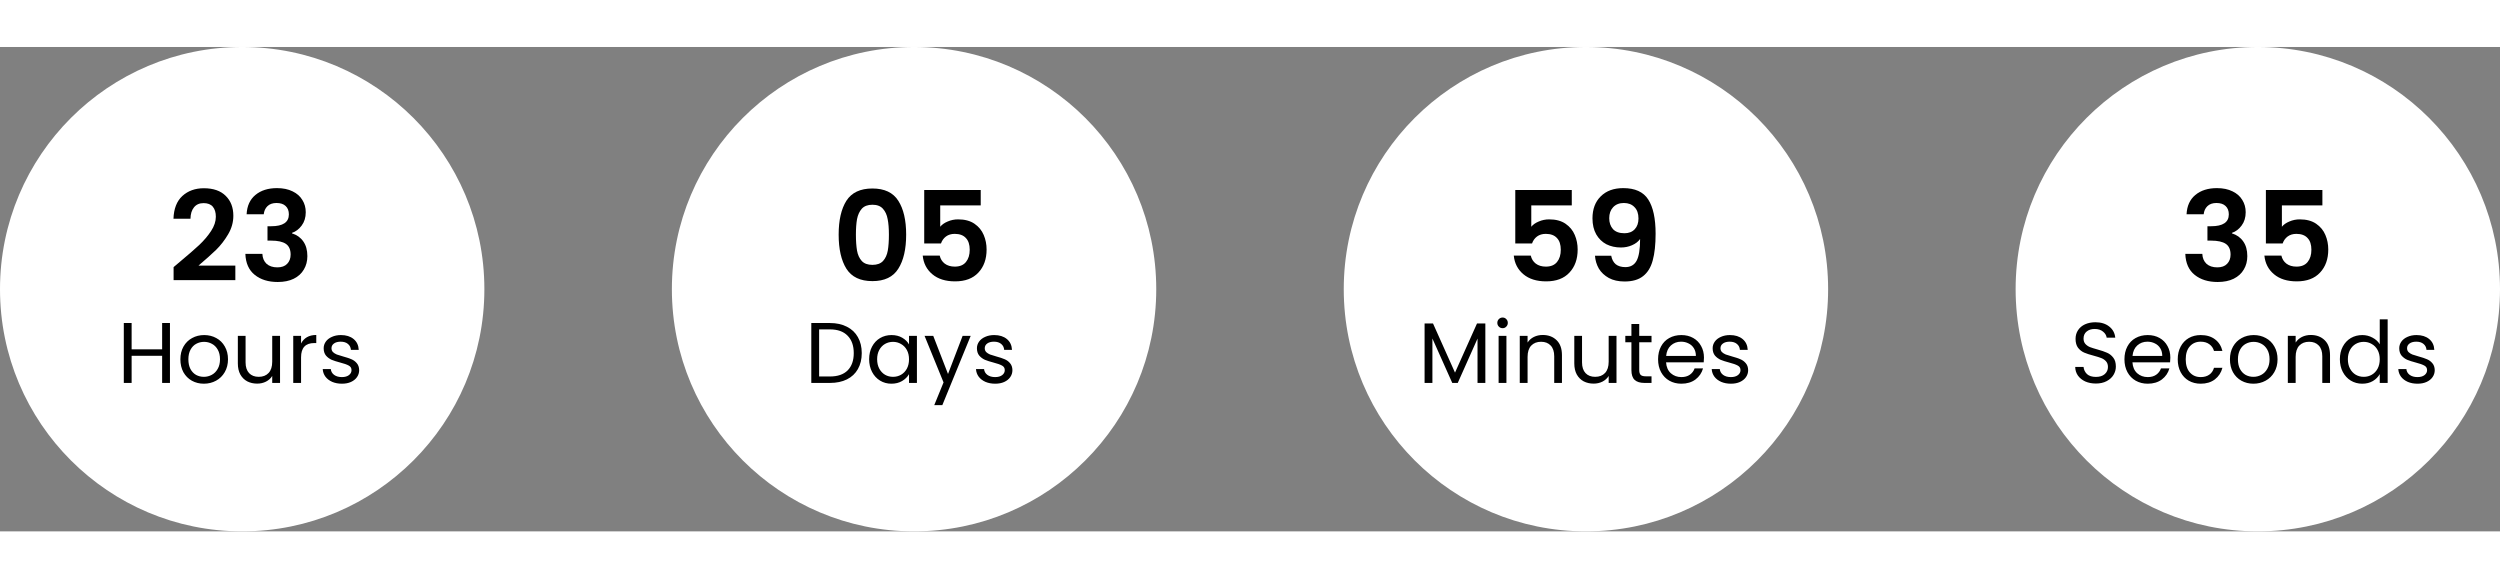 <svg width="268" height="62" viewBox="0 0 320 62" fill="none" xmlns="http://www.w3.org/2000/svg">
<rect x="0" y="0" width="320" height="62" fill="#808080" stroke="none"/>
<circle cx="31" cy="31" r="31" fill="white"/>
<path d="M23.052 27.472C24.076 26.619 24.892 25.909 25.5 25.344C26.108 24.768 26.615 24.171 27.02 23.552C27.425 22.933 27.628 22.325 27.628 21.728C27.628 21.184 27.5 20.757 27.244 20.448C26.988 20.139 26.593 19.984 26.06 19.984C25.527 19.984 25.116 20.165 24.828 20.528C24.54 20.88 24.391 21.365 24.38 21.984H22.204C22.247 20.704 22.625 19.733 23.34 19.072C24.065 18.411 24.983 18.08 26.092 18.08C27.308 18.08 28.241 18.405 28.892 19.056C29.543 19.696 29.868 20.544 29.868 21.6C29.868 22.432 29.644 23.227 29.196 23.984C28.748 24.741 28.236 25.403 27.66 25.968C27.084 26.523 26.332 27.195 25.404 27.984H30.124V29.84H22.22V28.176L23.052 27.472ZM31.567 21.408C31.621 20.341 31.994 19.52 32.688 18.944C33.392 18.357 34.314 18.064 35.456 18.064C36.234 18.064 36.901 18.203 37.456 18.48C38.01 18.747 38.426 19.115 38.703 19.584C38.992 20.043 39.136 20.565 39.136 21.152C39.136 21.824 38.959 22.395 38.608 22.864C38.266 23.323 37.855 23.632 37.376 23.792V23.856C37.994 24.048 38.474 24.389 38.816 24.88C39.167 25.371 39.343 26 39.343 26.768C39.343 27.408 39.194 27.979 38.895 28.48C38.608 28.981 38.175 29.376 37.599 29.664C37.034 29.941 36.352 30.08 35.551 30.08C34.346 30.08 33.365 29.776 32.608 29.168C31.85 28.56 31.45 27.664 31.407 26.48H33.584C33.605 27.003 33.781 27.424 34.111 27.744C34.453 28.053 34.917 28.208 35.504 28.208C36.047 28.208 36.464 28.059 36.752 27.76C37.05 27.451 37.2 27.056 37.2 26.576C37.2 25.936 36.997 25.477 36.592 25.2C36.186 24.923 35.557 24.784 34.703 24.784H34.239V22.944H34.703C36.218 22.944 36.975 22.437 36.975 21.424C36.975 20.965 36.837 20.608 36.559 20.352C36.293 20.096 35.904 19.968 35.392 19.968C34.89 19.968 34.501 20.107 34.224 20.384C33.957 20.651 33.802 20.992 33.76 21.408H31.567Z" fill="black"/>
<path d="M21.754 35.333V43H20.753V39.524H16.848V43H15.847V35.333H16.848V38.699H20.753V35.333H21.754ZM26.092 43.099C25.527 43.099 25.014 42.971 24.552 42.714C24.098 42.457 23.738 42.094 23.474 41.625C23.218 41.148 23.089 40.598 23.089 39.975C23.089 39.359 23.221 38.816 23.485 38.347C23.756 37.87 24.123 37.507 24.585 37.258C25.047 37.001 25.564 36.873 26.136 36.873C26.708 36.873 27.225 37.001 27.687 37.258C28.149 37.507 28.512 37.867 28.776 38.336C29.047 38.805 29.183 39.352 29.183 39.975C29.183 40.598 29.044 41.148 28.765 41.625C28.494 42.094 28.123 42.457 27.654 42.714C27.185 42.971 26.664 43.099 26.092 43.099ZM26.092 42.219C26.451 42.219 26.789 42.135 27.104 41.966C27.419 41.797 27.672 41.544 27.863 41.207C28.061 40.87 28.16 40.459 28.16 39.975C28.16 39.491 28.065 39.08 27.874 38.743C27.683 38.406 27.434 38.156 27.126 37.995C26.818 37.826 26.485 37.742 26.125 37.742C25.759 37.742 25.421 37.826 25.113 37.995C24.812 38.156 24.57 38.406 24.387 38.743C24.204 39.08 24.112 39.491 24.112 39.975C24.112 40.466 24.2 40.881 24.376 41.218C24.559 41.555 24.802 41.808 25.102 41.977C25.403 42.138 25.733 42.219 26.092 42.219ZM35.845 36.972V43H34.844V42.109C34.654 42.417 34.386 42.659 34.041 42.835C33.704 43.004 33.33 43.088 32.919 43.088C32.45 43.088 32.028 42.993 31.654 42.802C31.28 42.604 30.983 42.311 30.763 41.922C30.551 41.533 30.444 41.06 30.444 40.503V36.972H31.434V40.371C31.434 40.965 31.585 41.423 31.885 41.746C32.186 42.061 32.597 42.219 33.117 42.219C33.653 42.219 34.074 42.054 34.382 41.724C34.69 41.394 34.844 40.914 34.844 40.283V36.972H35.845ZM38.536 37.951C38.712 37.606 38.962 37.339 39.285 37.148C39.614 36.957 40.014 36.862 40.483 36.862V37.896H40.219C39.097 37.896 38.536 38.505 38.536 39.722V43H37.535V36.972H38.536V37.951ZM43.773 43.099C43.311 43.099 42.897 43.022 42.53 42.868C42.163 42.707 41.874 42.487 41.661 42.208C41.448 41.922 41.331 41.596 41.309 41.229H42.343C42.372 41.53 42.512 41.775 42.761 41.966C43.018 42.157 43.351 42.252 43.762 42.252C44.143 42.252 44.444 42.168 44.664 41.999C44.884 41.83 44.994 41.618 44.994 41.361C44.994 41.097 44.877 40.903 44.642 40.778C44.407 40.646 44.044 40.518 43.553 40.393C43.106 40.276 42.739 40.158 42.453 40.041C42.174 39.916 41.932 39.737 41.727 39.502C41.529 39.26 41.43 38.945 41.43 38.556C41.43 38.248 41.522 37.966 41.705 37.709C41.888 37.452 42.149 37.251 42.486 37.104C42.823 36.95 43.208 36.873 43.641 36.873C44.308 36.873 44.847 37.042 45.258 37.379C45.669 37.716 45.889 38.178 45.918 38.765H44.917C44.895 38.45 44.767 38.197 44.532 38.006C44.305 37.815 43.997 37.72 43.608 37.72C43.249 37.72 42.963 37.797 42.75 37.951C42.537 38.105 42.431 38.307 42.431 38.556C42.431 38.754 42.493 38.919 42.618 39.051C42.75 39.176 42.911 39.278 43.102 39.359C43.3 39.432 43.571 39.517 43.916 39.612C44.349 39.729 44.701 39.847 44.972 39.964C45.243 40.074 45.474 40.243 45.665 40.47C45.863 40.697 45.966 40.994 45.973 41.361C45.973 41.691 45.881 41.988 45.698 42.252C45.515 42.516 45.254 42.725 44.917 42.879C44.587 43.026 44.206 43.099 43.773 43.099Z" fill="black"/>
<circle cx="117" cy="31" r="31" fill="white"/>
<path d="M107.348 24.016C107.348 22.171 107.679 20.725 108.34 19.68C109.012 18.635 110.121 18.112 111.668 18.112C113.215 18.112 114.319 18.635 114.98 19.68C115.652 20.725 115.988 22.171 115.988 24.016C115.988 25.872 115.652 27.328 114.98 28.384C114.319 29.44 113.215 29.968 111.668 29.968C110.121 29.968 109.012 29.44 108.34 28.384C107.679 27.328 107.348 25.872 107.348 24.016ZM113.78 24.016C113.78 23.227 113.727 22.565 113.62 22.032C113.524 21.488 113.321 21.045 113.012 20.704C112.713 20.363 112.265 20.192 111.668 20.192C111.071 20.192 110.617 20.363 110.308 20.704C110.009 21.045 109.807 21.488 109.7 22.032C109.604 22.565 109.556 23.227 109.556 24.016C109.556 24.827 109.604 25.509 109.7 26.064C109.796 26.608 109.999 27.051 110.308 27.392C110.617 27.723 111.071 27.888 111.668 27.888C112.265 27.888 112.719 27.723 113.028 27.392C113.337 27.051 113.54 26.608 113.636 26.064C113.732 25.509 113.78 24.827 113.78 24.016ZM125.532 20.272H120.348V23.008C120.572 22.731 120.892 22.507 121.308 22.336C121.724 22.155 122.166 22.064 122.636 22.064C123.489 22.064 124.188 22.251 124.732 22.624C125.276 22.997 125.67 23.477 125.916 24.064C126.161 24.64 126.284 25.259 126.284 25.92C126.284 27.147 125.932 28.133 125.228 28.88C124.534 29.627 123.542 30 122.252 30C121.036 30 120.065 29.696 119.34 29.088C118.614 28.48 118.204 27.685 118.108 26.704H120.284C120.38 27.131 120.593 27.472 120.924 27.728C121.265 27.984 121.697 28.112 122.22 28.112C122.849 28.112 123.324 27.915 123.644 27.52C123.964 27.125 124.124 26.603 124.124 25.952C124.124 25.291 123.958 24.789 123.628 24.448C123.308 24.096 122.833 23.92 122.204 23.92C121.756 23.92 121.382 24.032 121.084 24.256C120.785 24.48 120.572 24.779 120.444 25.152H118.3V18.304H125.532V20.272Z" fill="black"/>
<path d="M106.234 35.333C107.07 35.333 107.792 35.491 108.401 35.806C109.017 36.114 109.486 36.558 109.809 37.137C110.139 37.716 110.304 38.398 110.304 39.183C110.304 39.968 110.139 40.65 109.809 41.229C109.486 41.801 109.017 42.241 108.401 42.549C107.792 42.85 107.07 43 106.234 43H103.847V35.333H106.234ZM106.234 42.175C107.224 42.175 107.979 41.915 108.5 41.394C109.021 40.866 109.281 40.129 109.281 39.183C109.281 38.23 109.017 37.485 108.489 36.95C107.968 36.415 107.217 36.147 106.234 36.147H104.848V42.175H106.234ZM111.25 39.964C111.25 39.348 111.375 38.809 111.624 38.347C111.874 37.878 112.215 37.515 112.647 37.258C113.087 37.001 113.575 36.873 114.11 36.873C114.638 36.873 115.097 36.987 115.485 37.214C115.874 37.441 116.164 37.727 116.354 38.072V36.972H117.366V43H116.354V41.878C116.156 42.23 115.859 42.523 115.463 42.758C115.075 42.985 114.62 43.099 114.099 43.099C113.564 43.099 113.08 42.967 112.647 42.703C112.215 42.439 111.874 42.069 111.624 41.592C111.375 41.115 111.25 40.573 111.25 39.964ZM116.354 39.975C116.354 39.52 116.263 39.124 116.079 38.787C115.896 38.45 115.647 38.193 115.331 38.017C115.023 37.834 114.682 37.742 114.308 37.742C113.934 37.742 113.593 37.83 113.285 38.006C112.977 38.182 112.732 38.439 112.548 38.776C112.365 39.113 112.273 39.509 112.273 39.964C112.273 40.426 112.365 40.829 112.548 41.174C112.732 41.511 112.977 41.772 113.285 41.955C113.593 42.131 113.934 42.219 114.308 42.219C114.682 42.219 115.023 42.131 115.331 41.955C115.647 41.772 115.896 41.511 116.079 41.174C116.263 40.829 116.354 40.43 116.354 39.975ZM124.25 36.972L120.62 45.838H119.586L120.774 42.934L118.343 36.972H119.454L121.346 41.856L123.216 36.972H124.25ZM127.39 43.099C126.928 43.099 126.514 43.022 126.147 42.868C125.781 42.707 125.491 42.487 125.278 42.208C125.066 41.922 124.948 41.596 124.926 41.229H125.96C125.99 41.53 126.129 41.775 126.378 41.966C126.635 42.157 126.969 42.252 127.379 42.252C127.761 42.252 128.061 42.168 128.281 41.999C128.501 41.83 128.611 41.618 128.611 41.361C128.611 41.097 128.494 40.903 128.259 40.778C128.025 40.646 127.662 40.518 127.17 40.393C126.723 40.276 126.356 40.158 126.07 40.041C125.792 39.916 125.55 39.737 125.344 39.502C125.146 39.26 125.047 38.945 125.047 38.556C125.047 38.248 125.139 37.966 125.322 37.709C125.506 37.452 125.766 37.251 126.103 37.104C126.441 36.95 126.826 36.873 127.258 36.873C127.926 36.873 128.465 37.042 128.875 37.379C129.286 37.716 129.506 38.178 129.535 38.765H128.534C128.512 38.45 128.384 38.197 128.149 38.006C127.922 37.815 127.614 37.72 127.225 37.72C126.866 37.72 126.58 37.797 126.367 37.951C126.155 38.105 126.048 38.307 126.048 38.556C126.048 38.754 126.111 38.919 126.235 39.051C126.367 39.176 126.529 39.278 126.719 39.359C126.917 39.432 127.189 39.517 127.533 39.612C127.966 39.729 128.318 39.847 128.589 39.964C128.861 40.074 129.092 40.243 129.282 40.47C129.48 40.697 129.583 40.994 129.59 41.361C129.59 41.691 129.499 41.988 129.315 42.252C129.132 42.516 128.872 42.725 128.534 42.879C128.204 43.026 127.823 43.099 127.39 43.099Z" fill="black"/>
<circle cx="203" cy="31" r="31" fill="white"/>
<path d="M201.188 20.272H196.004V23.008C196.228 22.731 196.548 22.507 196.964 22.336C197.38 22.155 197.823 22.064 198.292 22.064C199.145 22.064 199.844 22.251 200.388 22.624C200.932 22.997 201.327 23.477 201.572 24.064C201.817 24.64 201.94 25.259 201.94 25.92C201.94 27.147 201.588 28.133 200.884 28.88C200.191 29.627 199.199 30 197.908 30C196.692 30 195.721 29.696 194.996 29.088C194.271 28.48 193.86 27.685 193.764 26.704H195.94C196.036 27.131 196.249 27.472 196.58 27.728C196.921 27.984 197.353 28.112 197.876 28.112C198.505 28.112 198.98 27.915 199.3 27.52C199.62 27.125 199.78 26.603 199.78 25.952C199.78 25.291 199.615 24.789 199.284 24.448C198.964 24.096 198.489 23.92 197.86 23.92C197.412 23.92 197.039 24.032 196.74 24.256C196.441 24.48 196.228 24.779 196.1 25.152H193.956V18.304H201.188V20.272ZM206.237 26.72C206.322 27.189 206.514 27.552 206.813 27.808C207.122 28.053 207.533 28.176 208.045 28.176C208.706 28.176 209.186 27.904 209.485 27.36C209.784 26.805 209.933 25.877 209.933 24.576C209.688 24.917 209.341 25.184 208.893 25.376C208.456 25.568 207.981 25.664 207.469 25.664C206.786 25.664 206.168 25.525 205.613 25.248C205.069 24.96 204.637 24.539 204.317 23.984C203.997 23.419 203.837 22.736 203.837 21.936C203.837 20.752 204.189 19.813 204.893 19.12C205.597 18.416 206.557 18.064 207.773 18.064C209.288 18.064 210.354 18.549 210.973 19.52C211.602 20.491 211.917 21.952 211.917 23.904C211.917 25.291 211.794 26.427 211.549 27.312C211.314 28.197 210.904 28.869 210.317 29.328C209.741 29.787 208.952 30.016 207.949 30.016C207.16 30.016 206.488 29.867 205.933 29.568C205.378 29.259 204.952 28.859 204.653 28.368C204.365 27.867 204.2 27.317 204.157 26.72H206.237ZM207.933 23.84C208.488 23.84 208.925 23.669 209.245 23.328C209.565 22.987 209.725 22.528 209.725 21.952C209.725 21.323 209.554 20.837 209.213 20.496C208.882 20.144 208.429 19.968 207.853 19.968C207.277 19.968 206.818 20.149 206.477 20.512C206.146 20.864 205.981 21.333 205.981 21.92C205.981 22.485 206.141 22.949 206.461 23.312C206.792 23.664 207.282 23.84 207.933 23.84Z" fill="black"/>
<path d="M190.124 35.388V43H189.123V37.324L186.593 43H185.889L183.348 37.313V43H182.347V35.388H183.425L186.241 41.68L189.057 35.388H190.124ZM192.339 35.993C192.148 35.993 191.987 35.927 191.855 35.795C191.723 35.663 191.657 35.502 191.657 35.311C191.657 35.12 191.723 34.959 191.855 34.827C191.987 34.695 192.148 34.629 192.339 34.629C192.522 34.629 192.676 34.695 192.801 34.827C192.933 34.959 192.999 35.12 192.999 35.311C192.999 35.502 192.933 35.663 192.801 35.795C192.676 35.927 192.522 35.993 192.339 35.993ZM192.823 36.972V43H191.822V36.972H192.823ZM197.466 36.862C198.199 36.862 198.793 37.086 199.248 37.533C199.702 37.973 199.93 38.611 199.93 39.447V43H198.94V39.59C198.94 38.989 198.789 38.53 198.489 38.215C198.188 37.892 197.777 37.731 197.257 37.731C196.729 37.731 196.307 37.896 195.992 38.226C195.684 38.556 195.53 39.036 195.53 39.667V43H194.529V36.972H195.53V37.83C195.728 37.522 195.995 37.284 196.333 37.115C196.677 36.946 197.055 36.862 197.466 36.862ZM206.911 36.972V43H205.91V42.109C205.719 42.417 205.451 42.659 205.107 42.835C204.769 43.004 204.395 43.088 203.985 43.088C203.515 43.088 203.094 42.993 202.72 42.802C202.346 42.604 202.049 42.311 201.829 41.922C201.616 41.533 201.51 41.06 201.51 40.503V36.972H202.5V40.371C202.5 40.965 202.65 41.423 202.951 41.746C203.251 42.061 203.662 42.219 204.183 42.219C204.718 42.219 205.14 42.054 205.448 41.724C205.756 41.394 205.91 40.914 205.91 40.283V36.972H206.911ZM209.822 37.797V41.35C209.822 41.643 209.884 41.852 210.009 41.977C210.134 42.094 210.35 42.153 210.658 42.153H211.395V43H210.493C209.936 43 209.518 42.872 209.239 42.615C208.96 42.358 208.821 41.937 208.821 41.35V37.797H208.04V36.972H208.821V35.454H209.822V36.972H211.395V37.797H209.822ZM218.108 39.755C218.108 39.946 218.097 40.147 218.075 40.36H213.257C213.293 40.954 213.495 41.42 213.862 41.757C214.236 42.087 214.687 42.252 215.215 42.252C215.647 42.252 216.007 42.153 216.293 41.955C216.586 41.75 216.791 41.478 216.909 41.141H217.987C217.825 41.72 217.503 42.193 217.019 42.56C216.535 42.919 215.933 43.099 215.215 43.099C214.643 43.099 214.129 42.971 213.675 42.714C213.227 42.457 212.875 42.094 212.619 41.625C212.362 41.148 212.234 40.598 212.234 39.975C212.234 39.352 212.358 38.805 212.608 38.336C212.857 37.867 213.205 37.507 213.653 37.258C214.107 37.001 214.628 36.873 215.215 36.873C215.787 36.873 216.293 36.998 216.733 37.247C217.173 37.496 217.51 37.841 217.745 38.281C217.987 38.714 218.108 39.205 218.108 39.755ZM217.074 39.546C217.074 39.165 216.989 38.838 216.821 38.567C216.652 38.288 216.421 38.079 216.128 37.94C215.842 37.793 215.523 37.72 215.171 37.72C214.665 37.72 214.232 37.881 213.873 38.204C213.521 38.527 213.319 38.974 213.268 39.546H217.074ZM221.563 43.099C221.101 43.099 220.687 43.022 220.32 42.868C219.953 42.707 219.664 42.487 219.451 42.208C219.238 41.922 219.121 41.596 219.099 41.229H220.133C220.162 41.53 220.302 41.775 220.551 41.966C220.808 42.157 221.141 42.252 221.552 42.252C221.933 42.252 222.234 42.168 222.454 41.999C222.674 41.83 222.784 41.618 222.784 41.361C222.784 41.097 222.667 40.903 222.432 40.778C222.197 40.646 221.834 40.518 221.343 40.393C220.896 40.276 220.529 40.158 220.243 40.041C219.964 39.916 219.722 39.737 219.517 39.502C219.319 39.26 219.22 38.945 219.22 38.556C219.22 38.248 219.312 37.966 219.495 37.709C219.678 37.452 219.939 37.251 220.276 37.104C220.613 36.95 220.998 36.873 221.431 36.873C222.098 36.873 222.637 37.042 223.048 37.379C223.459 37.716 223.679 38.178 223.708 38.765H222.707C222.685 38.45 222.557 38.197 222.322 38.006C222.095 37.815 221.787 37.72 221.398 37.72C221.039 37.72 220.753 37.797 220.54 37.951C220.327 38.105 220.221 38.307 220.221 38.556C220.221 38.754 220.283 38.919 220.408 39.051C220.54 39.176 220.701 39.278 220.892 39.359C221.09 39.432 221.361 39.517 221.706 39.612C222.139 39.729 222.491 39.847 222.762 39.964C223.033 40.074 223.264 40.243 223.455 40.47C223.653 40.697 223.756 40.994 223.763 41.361C223.763 41.691 223.671 41.988 223.488 42.252C223.305 42.516 223.044 42.725 222.707 42.879C222.377 43.026 221.996 43.099 221.563 43.099Z" fill="black"/>
<circle cx="289" cy="31" r="31" fill="white"/>
<path d="M279.88 21.408C279.933 20.341 280.307 19.52 281 18.944C281.704 18.357 282.627 18.064 283.768 18.064C284.547 18.064 285.213 18.203 285.768 18.48C286.323 18.747 286.739 19.115 287.016 19.584C287.304 20.043 287.448 20.565 287.448 21.152C287.448 21.824 287.272 22.395 286.92 22.864C286.579 23.323 286.168 23.632 285.688 23.792V23.856C286.307 24.048 286.787 24.389 287.128 24.88C287.48 25.371 287.656 26 287.656 26.768C287.656 27.408 287.507 27.979 287.208 28.48C286.92 28.981 286.488 29.376 285.912 29.664C285.347 29.941 284.664 30.08 283.864 30.08C282.659 30.08 281.677 29.776 280.92 29.168C280.163 28.56 279.763 27.664 279.72 26.48H281.896C281.917 27.003 282.093 27.424 282.424 27.744C282.765 28.053 283.229 28.208 283.816 28.208C284.36 28.208 284.776 28.059 285.064 27.76C285.363 27.451 285.512 27.056 285.512 26.576C285.512 25.936 285.309 25.477 284.904 25.2C284.499 24.923 283.869 24.784 283.016 24.784H282.552V22.944H283.016C284.531 22.944 285.288 22.437 285.288 21.424C285.288 20.965 285.149 20.608 284.872 20.352C284.605 20.096 284.216 19.968 283.704 19.968C283.203 19.968 282.813 20.107 282.536 20.384C282.269 20.651 282.115 20.992 282.072 21.408H279.88ZM297.266 20.272H292.082V23.008C292.306 22.731 292.626 22.507 293.042 22.336C293.458 22.155 293.901 22.064 294.37 22.064C295.223 22.064 295.922 22.251 296.466 22.624C297.01 22.997 297.405 23.477 297.65 24.064C297.895 24.64 298.018 25.259 298.018 25.92C298.018 27.147 297.666 28.133 296.962 28.88C296.269 29.627 295.277 30 293.986 30C292.77 30 291.799 29.696 291.074 29.088C290.349 28.48 289.938 27.685 289.842 26.704H292.018C292.114 27.131 292.327 27.472 292.658 27.728C292.999 27.984 293.431 28.112 293.954 28.112C294.583 28.112 295.058 27.915 295.378 27.52C295.698 27.125 295.858 26.603 295.858 25.952C295.858 25.291 295.693 24.789 295.362 24.448C295.042 24.096 294.567 23.92 293.938 23.92C293.49 23.92 293.117 24.032 292.818 24.256C292.519 24.48 292.306 24.779 292.178 25.152H290.034V18.304H297.266V20.272Z" fill="black"/>
<path d="M268.278 43.077C267.772 43.077 267.317 42.989 266.914 42.813C266.518 42.63 266.206 42.38 265.979 42.065C265.752 41.742 265.634 41.372 265.627 40.954H266.694C266.731 41.313 266.877 41.618 267.134 41.867C267.398 42.109 267.779 42.23 268.278 42.23C268.755 42.23 269.129 42.113 269.4 41.878C269.679 41.636 269.818 41.328 269.818 40.954C269.818 40.661 269.737 40.422 269.576 40.239C269.415 40.056 269.213 39.916 268.971 39.821C268.729 39.726 268.403 39.623 267.992 39.513C267.486 39.381 267.079 39.249 266.771 39.117C266.47 38.985 266.21 38.78 265.99 38.501C265.777 38.215 265.671 37.834 265.671 37.357C265.671 36.939 265.777 36.569 265.99 36.246C266.203 35.923 266.5 35.674 266.881 35.498C267.27 35.322 267.713 35.234 268.212 35.234C268.931 35.234 269.517 35.414 269.972 35.773C270.434 36.132 270.694 36.609 270.753 37.203H269.653C269.616 36.91 269.462 36.653 269.191 36.433C268.92 36.206 268.56 36.092 268.113 36.092C267.695 36.092 267.354 36.202 267.09 36.422C266.826 36.635 266.694 36.935 266.694 37.324C266.694 37.603 266.771 37.83 266.925 38.006C267.086 38.182 267.281 38.318 267.508 38.413C267.743 38.501 268.069 38.604 268.487 38.721C268.993 38.86 269.4 39 269.708 39.139C270.016 39.271 270.28 39.48 270.5 39.766C270.72 40.045 270.83 40.426 270.83 40.91C270.83 41.284 270.731 41.636 270.533 41.966C270.335 42.296 270.042 42.564 269.653 42.769C269.264 42.974 268.806 43.077 268.278 43.077ZM277.803 39.755C277.803 39.946 277.792 40.147 277.77 40.36H272.952C272.989 40.954 273.19 41.42 273.557 41.757C273.931 42.087 274.382 42.252 274.91 42.252C275.343 42.252 275.702 42.153 275.988 41.955C276.281 41.75 276.487 41.478 276.604 41.141H277.682C277.521 41.72 277.198 42.193 276.714 42.56C276.23 42.919 275.629 43.099 274.91 43.099C274.338 43.099 273.825 42.971 273.37 42.714C272.923 42.457 272.571 42.094 272.314 41.625C272.057 41.148 271.929 40.598 271.929 39.975C271.929 39.352 272.054 38.805 272.303 38.336C272.552 37.867 272.901 37.507 273.348 37.258C273.803 37.001 274.323 36.873 274.91 36.873C275.482 36.873 275.988 36.998 276.428 37.247C276.868 37.496 277.205 37.841 277.44 38.281C277.682 38.714 277.803 39.205 277.803 39.755ZM276.769 39.546C276.769 39.165 276.685 38.838 276.516 38.567C276.347 38.288 276.116 38.079 275.823 37.94C275.537 37.793 275.218 37.72 274.866 37.72C274.36 37.72 273.927 37.881 273.568 38.204C273.216 38.527 273.014 38.974 272.963 39.546H276.769ZM278.75 39.975C278.75 39.352 278.875 38.809 279.124 38.347C279.374 37.878 279.718 37.515 280.158 37.258C280.606 37.001 281.115 36.873 281.687 36.873C282.428 36.873 283.037 37.053 283.513 37.412C283.997 37.771 284.316 38.27 284.47 38.908H283.392C283.29 38.541 283.088 38.252 282.787 38.039C282.494 37.826 282.127 37.72 281.687 37.72C281.115 37.72 280.653 37.918 280.301 38.314C279.949 38.703 279.773 39.256 279.773 39.975C279.773 40.701 279.949 41.262 280.301 41.658C280.653 42.054 281.115 42.252 281.687 42.252C282.127 42.252 282.494 42.149 282.787 41.944C283.081 41.739 283.282 41.445 283.392 41.064H284.47C284.309 41.68 283.986 42.175 283.502 42.549C283.018 42.916 282.413 43.099 281.687 43.099C281.115 43.099 280.606 42.971 280.158 42.714C279.718 42.457 279.374 42.094 279.124 41.625C278.875 41.156 278.75 40.606 278.75 39.975ZM288.435 43.099C287.87 43.099 287.357 42.971 286.895 42.714C286.44 42.457 286.081 42.094 285.817 41.625C285.56 41.148 285.432 40.598 285.432 39.975C285.432 39.359 285.564 38.816 285.828 38.347C286.099 37.87 286.466 37.507 286.928 37.258C287.39 37.001 287.907 36.873 288.479 36.873C289.051 36.873 289.568 37.001 290.03 37.258C290.492 37.507 290.855 37.867 291.119 38.336C291.39 38.805 291.526 39.352 291.526 39.975C291.526 40.598 291.387 41.148 291.108 41.625C290.837 42.094 290.466 42.457 289.997 42.714C289.528 42.971 289.007 43.099 288.435 43.099ZM288.435 42.219C288.794 42.219 289.132 42.135 289.447 41.966C289.762 41.797 290.015 41.544 290.206 41.207C290.404 40.87 290.503 40.459 290.503 39.975C290.503 39.491 290.408 39.08 290.217 38.743C290.026 38.406 289.777 38.156 289.469 37.995C289.161 37.826 288.827 37.742 288.468 37.742C288.101 37.742 287.764 37.826 287.456 37.995C287.155 38.156 286.913 38.406 286.73 38.743C286.547 39.08 286.455 39.491 286.455 39.975C286.455 40.466 286.543 40.881 286.719 41.218C286.902 41.555 287.144 41.808 287.445 41.977C287.746 42.138 288.076 42.219 288.435 42.219ZM295.779 36.862C296.512 36.862 297.106 37.086 297.561 37.533C298.016 37.973 298.243 38.611 298.243 39.447V43H297.253V39.59C297.253 38.989 297.103 38.53 296.802 38.215C296.501 37.892 296.091 37.731 295.57 37.731C295.042 37.731 294.62 37.896 294.305 38.226C293.997 38.556 293.843 39.036 293.843 39.667V43H292.842V36.972H293.843V37.83C294.041 37.522 294.309 37.284 294.646 37.115C294.991 36.946 295.368 36.862 295.779 36.862ZM299.504 39.964C299.504 39.348 299.629 38.809 299.878 38.347C300.128 37.878 300.469 37.515 300.901 37.258C301.341 37.001 301.833 36.873 302.375 36.873C302.845 36.873 303.281 36.983 303.684 37.203C304.088 37.416 304.396 37.698 304.608 38.05V34.86H305.62V43H304.608V41.867C304.41 42.226 304.117 42.523 303.728 42.758C303.34 42.985 302.885 43.099 302.364 43.099C301.829 43.099 301.341 42.967 300.901 42.703C300.469 42.439 300.128 42.069 299.878 41.592C299.629 41.115 299.504 40.573 299.504 39.964ZM304.608 39.975C304.608 39.52 304.517 39.124 304.333 38.787C304.15 38.45 303.901 38.193 303.585 38.017C303.277 37.834 302.936 37.742 302.562 37.742C302.188 37.742 301.847 37.83 301.539 38.006C301.231 38.182 300.986 38.439 300.802 38.776C300.619 39.113 300.527 39.509 300.527 39.964C300.527 40.426 300.619 40.829 300.802 41.174C300.986 41.511 301.231 41.772 301.539 41.955C301.847 42.131 302.188 42.219 302.562 42.219C302.936 42.219 303.277 42.131 303.585 41.955C303.901 41.772 304.15 41.511 304.333 41.174C304.517 40.829 304.608 40.43 304.608 39.975ZM309.446 43.099C308.984 43.099 308.57 43.022 308.203 42.868C307.836 42.707 307.547 42.487 307.334 42.208C307.121 41.922 307.004 41.596 306.982 41.229H308.016C308.045 41.53 308.185 41.775 308.434 41.966C308.691 42.157 309.024 42.252 309.435 42.252C309.816 42.252 310.117 42.168 310.337 41.999C310.557 41.83 310.667 41.618 310.667 41.361C310.667 41.097 310.55 40.903 310.315 40.778C310.08 40.646 309.717 40.518 309.226 40.393C308.779 40.276 308.412 40.158 308.126 40.041C307.847 39.916 307.605 39.737 307.4 39.502C307.202 39.26 307.103 38.945 307.103 38.556C307.103 38.248 307.195 37.966 307.378 37.709C307.561 37.452 307.822 37.251 308.159 37.104C308.496 36.95 308.881 36.873 309.314 36.873C309.981 36.873 310.52 37.042 310.931 37.379C311.342 37.716 311.562 38.178 311.591 38.765H310.59C310.568 38.45 310.44 38.197 310.205 38.006C309.978 37.815 309.67 37.72 309.281 37.72C308.922 37.72 308.636 37.797 308.423 37.951C308.21 38.105 308.104 38.307 308.104 38.556C308.104 38.754 308.166 38.919 308.291 39.051C308.423 39.176 308.584 39.278 308.775 39.359C308.973 39.432 309.244 39.517 309.589 39.612C310.022 39.729 310.374 39.847 310.645 39.964C310.916 40.074 311.147 40.243 311.338 40.47C311.536 40.697 311.639 40.994 311.646 41.361C311.646 41.691 311.554 41.988 311.371 42.252C311.188 42.516 310.927 42.725 310.59 42.879C310.26 43.026 309.879 43.099 309.446 43.099Z" fill="black"/>
</svg>
